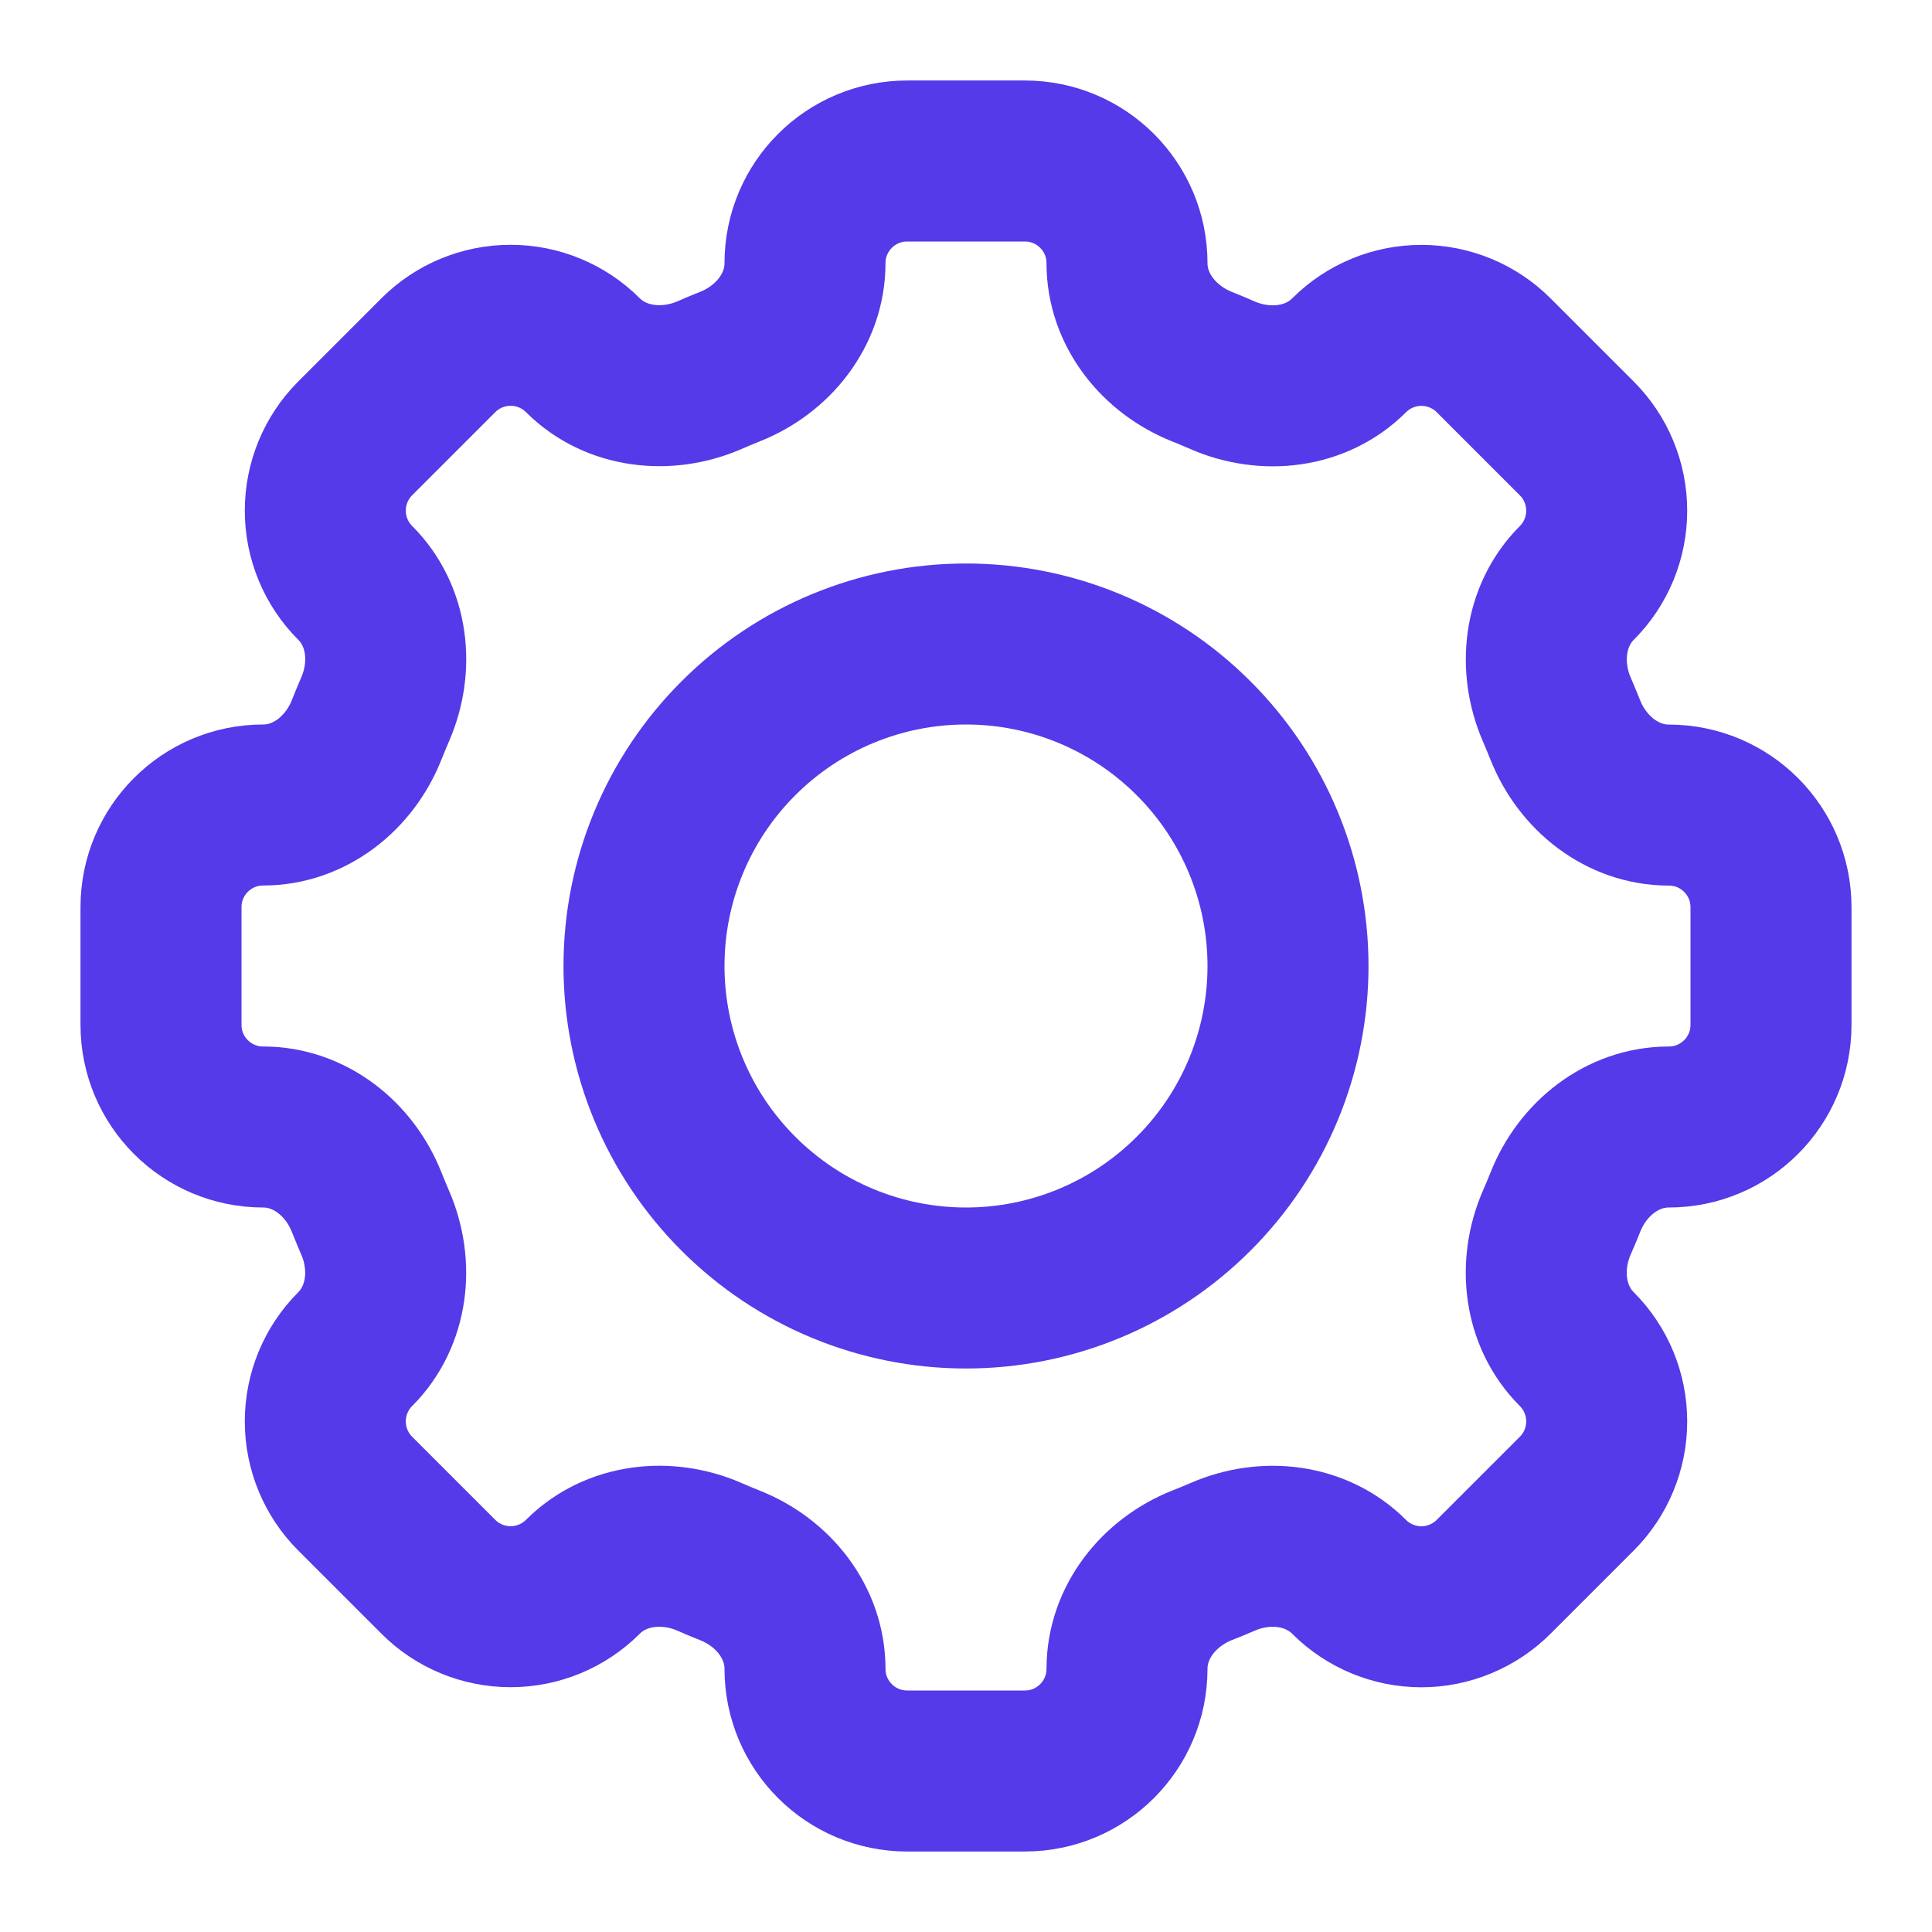<svg width="24" height="24" viewBox="0 0 24 24" fill="none" xmlns="http://www.w3.org/2000/svg">
<path d="M14 3.269C14 2.568 13.432 2 12.731 2H11.27C10.568 2 10 2.568 10 3.269C10 3.847 9.604 4.343 9.065 4.555C8.98 4.589 8.895 4.625 8.812 4.661C8.281 4.891 7.65 4.821 7.24 4.412C7.002 4.174 6.679 4.041 6.343 4.041C6.007 4.041 5.684 4.174 5.446 4.412L4.412 5.446C4.174 5.684 4.041 6.007 4.041 6.343C4.041 6.679 4.174 7.002 4.412 7.24V7.24C4.822 7.65 4.892 8.28 4.66 8.812C4.624 8.896 4.589 8.98 4.555 9.065C4.343 9.604 3.847 10 3.269 10C2.568 10 2 10.568 2 11.269V12.731C2 13.432 2.568 14 3.269 14C3.847 14 4.343 14.396 4.555 14.935C4.589 15.02 4.625 15.105 4.66 15.188C4.891 15.719 4.821 16.35 4.412 16.76C4.174 16.998 4.041 17.321 4.041 17.657C4.041 17.993 4.174 18.316 4.412 18.554L5.446 19.588C5.684 19.826 6.007 19.959 6.343 19.959C6.679 19.959 7.002 19.826 7.24 19.588C7.65 19.178 8.28 19.108 8.812 19.339C8.895 19.376 8.98 19.411 9.065 19.445C9.604 19.657 10 20.153 10 20.731C10 21.432 10.568 22 11.269 22H12.731C13.432 22 14 21.432 14 20.731C14 20.153 14.396 19.657 14.935 19.444C15.02 19.411 15.105 19.376 15.188 19.34C15.719 19.108 16.35 19.179 16.759 19.588C16.877 19.706 17.017 19.799 17.171 19.863C17.325 19.927 17.49 19.96 17.657 19.96C17.823 19.96 17.988 19.927 18.142 19.863C18.296 19.799 18.436 19.706 18.554 19.588L19.588 18.554C19.826 18.316 19.959 17.993 19.959 17.657C19.959 17.321 19.826 16.998 19.588 16.76V16.76C19.178 16.35 19.108 15.72 19.339 15.188C19.376 15.105 19.411 15.02 19.445 14.935C19.657 14.396 20.153 14 20.731 14C21.432 14 22 13.432 22 12.731V11.27C22 10.569 21.432 10.001 20.731 10.001C20.153 10.001 19.657 9.605 19.444 9.066C19.41 8.981 19.375 8.897 19.339 8.813C19.109 8.282 19.179 7.651 19.588 7.241C19.826 7.003 19.959 6.68 19.959 6.344C19.959 6.008 19.826 5.685 19.588 5.447L18.554 4.413C18.316 4.175 17.993 4.042 17.657 4.042C17.321 4.042 16.998 4.175 16.76 4.413V4.413C16.35 4.823 15.72 4.893 15.188 4.662C15.104 4.625 15.02 4.59 14.935 4.556C14.396 4.343 14 3.847 14 3.27V3.269Z" stroke="#543AE8" stroke-width="2"/>
<path d="M16 12C16 13.061 15.579 14.078 14.828 14.828C14.078 15.579 13.061 16 12 16C10.939 16 9.922 15.579 9.172 14.828C8.421 14.078 8 13.061 8 12C8 10.939 8.421 9.922 9.172 9.172C9.922 8.421 10.939 8 12 8C13.061 8 14.078 8.421 14.828 9.172C15.579 9.922 16 10.939 16 12V12Z" stroke="#543AE8" stroke-width="2"/>
</svg>
